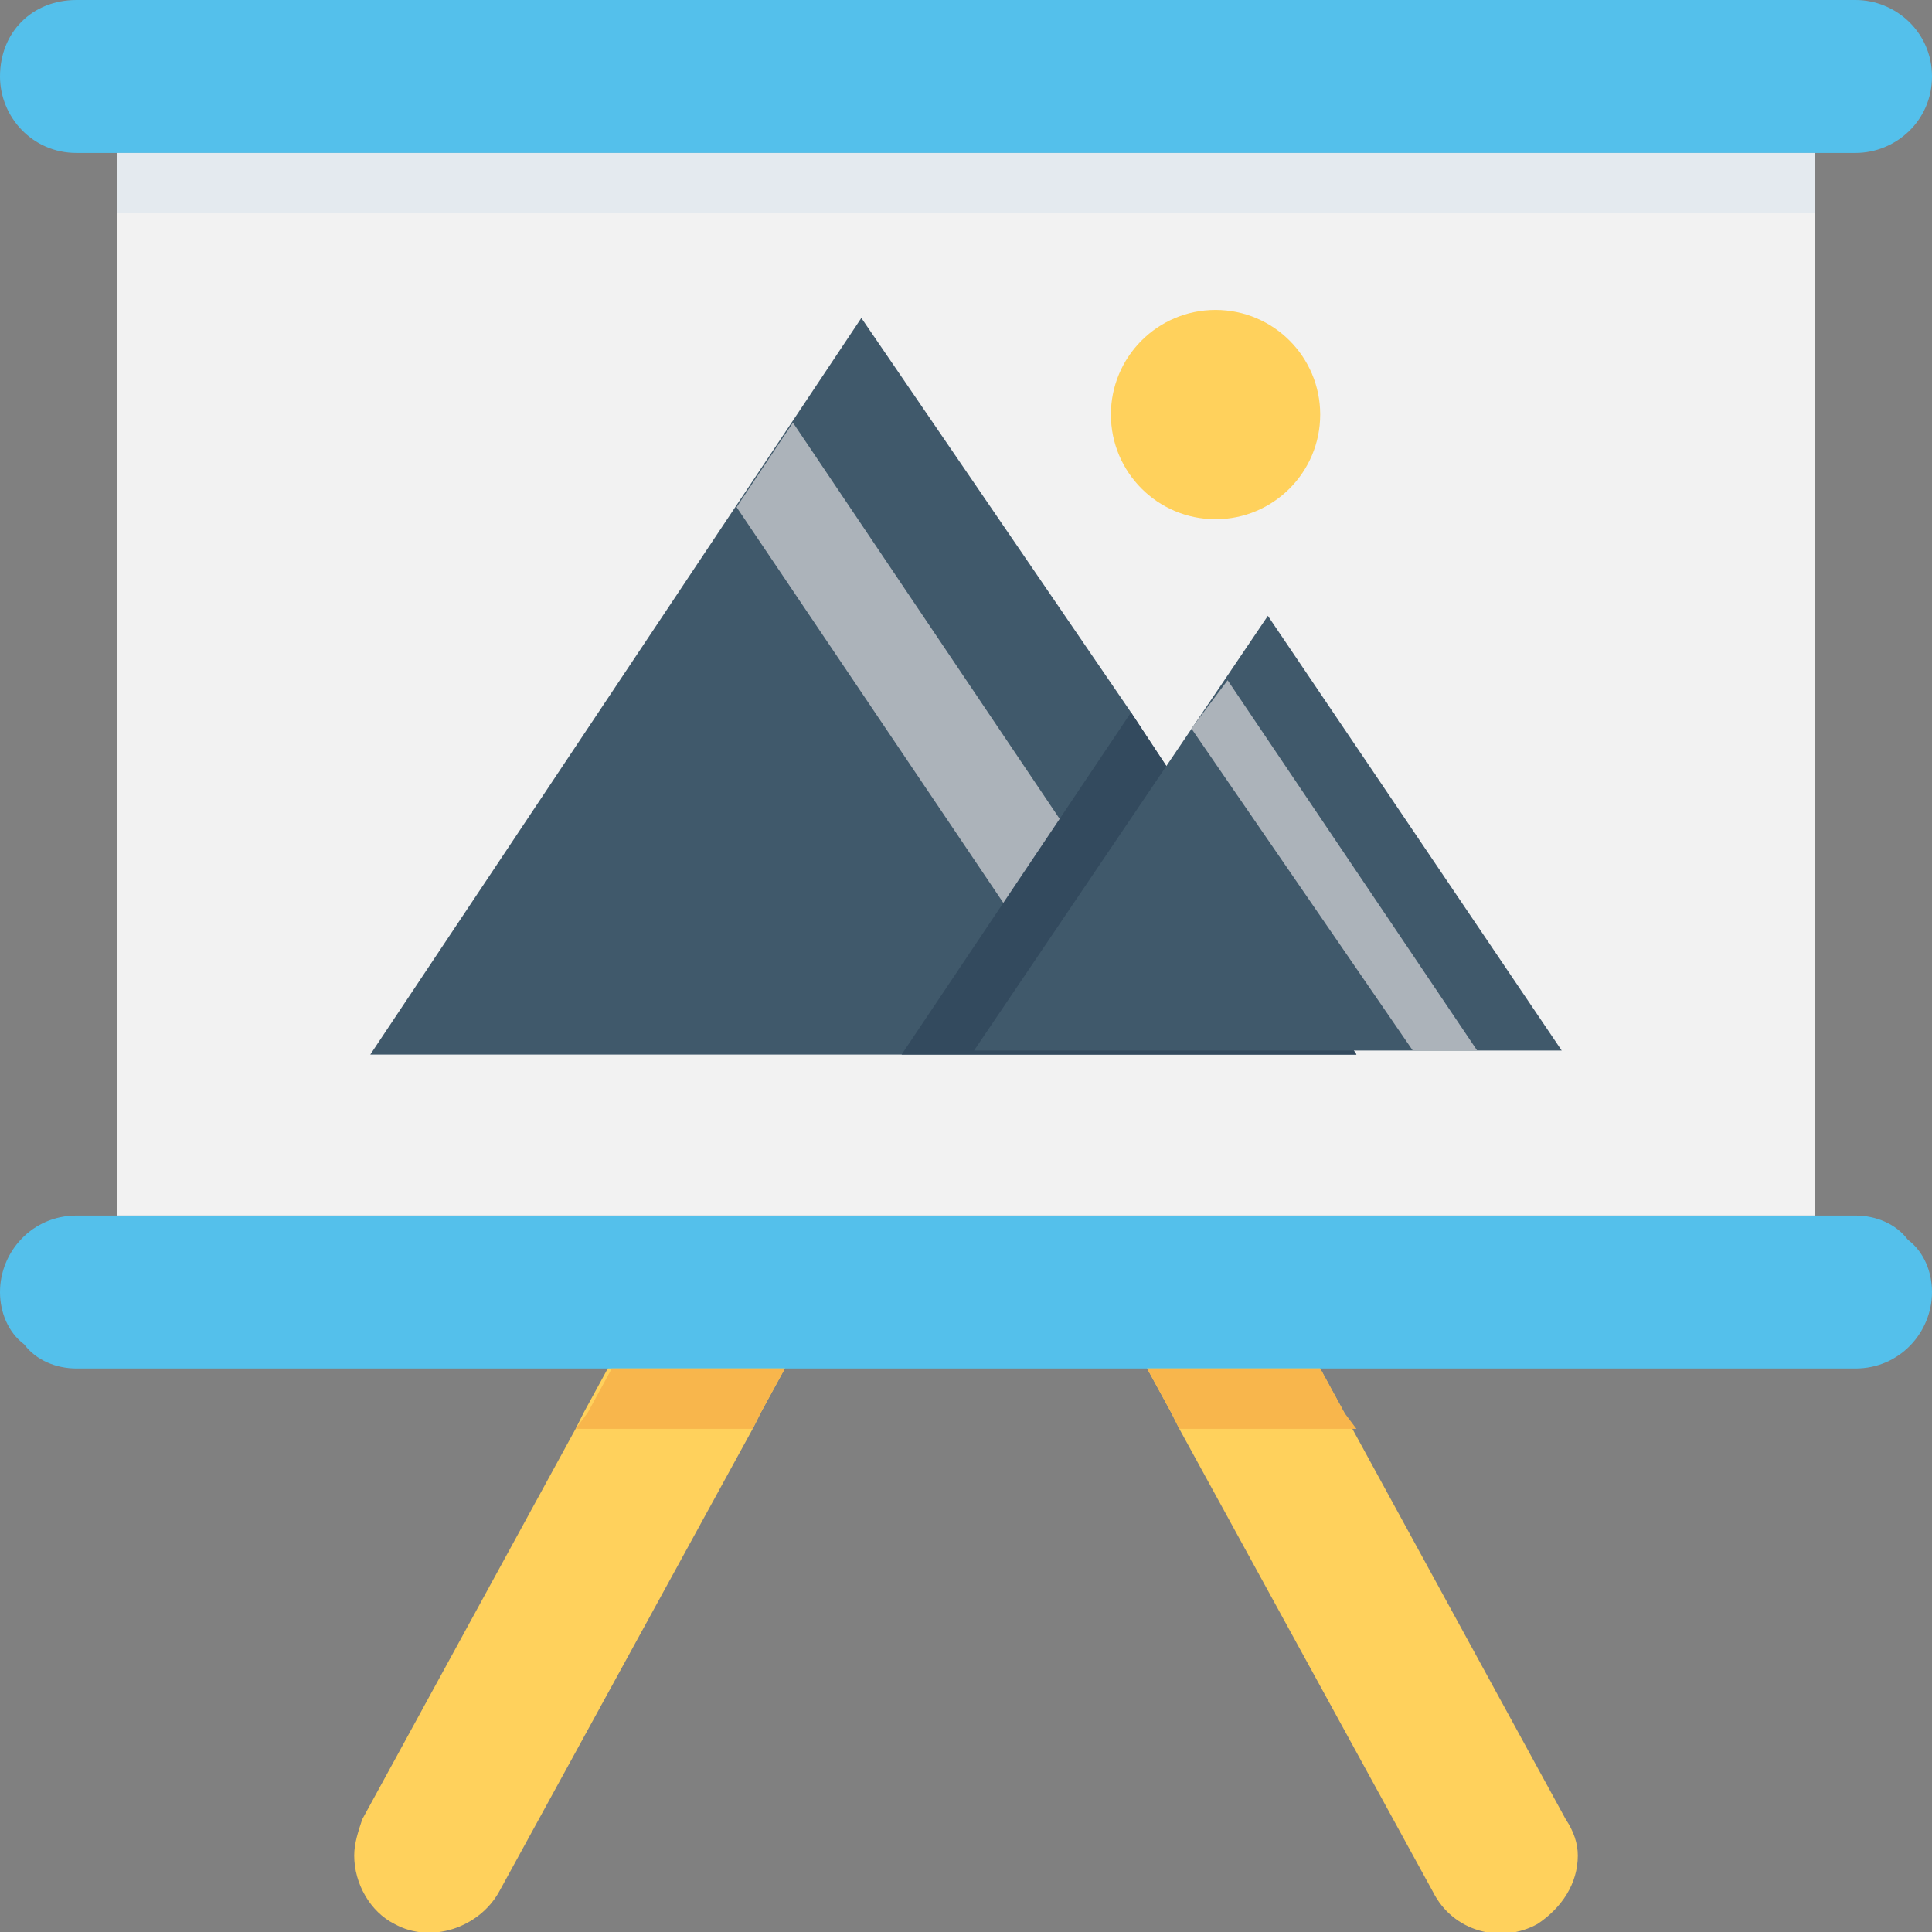 <?xml version="1.0" encoding="utf-8"?>
<!-- Generator: Adobe Illustrator 18.0.0, SVG Export Plug-In . SVG Version: 6.00 Build 0)  -->
<!DOCTYPE svg PUBLIC "-//W3C//DTD SVG 1.1//EN" "http://www.w3.org/Graphics/SVG/1.1/DTD/svg11.dtd">
<svg version="1.1" id="Layer_1" xmlns="http://www.w3.org/2000/svg" xmlns:xlink="http://www.w3.org/1999/xlink" x="0px" y="0px"
	 viewBox="0 0 48 48" enable-background="new 0 0 48 48" xml:space="preserve">
<rect x="0" y="0" width="48" height="48" fill="#808080" stroke="none"/>
<g>
	<path fill="#FFD15C" d="M39.2,46.1c0,0.7-0.4,1.3-1,1.7c-0.9,0.5-2.1,0.2-2.6-0.8l-6.3-11.5l-0.2-0.4L28.5,34l-2.1-3.8h4.3l2.1,3.8
		l0.6,1.1l0.2,0.4l5.3,9.7C39.1,45.5,39.2,45.8,39.2,46.1z"/>
	<path fill="#FFD15C" d="M21.5,30.2L19.5,34l-0.6,1.1l-0.2,0.4L12.4,47c-0.5,0.9-1.7,1.3-2.6,0.8c-0.6-0.3-1-1-1-1.7
		c0-0.3,0.1-0.6,0.2-0.9l5.3-9.7l0.2-0.4l0.6-1.1l2.1-3.8H21.5z"/>
	<rect x="2.9" y="3.8" fill="#F2F2F2" width="42.2" height="26.4"/>
	<path fill="#54C0EB" d="M46.1,0L1.9,0C0.8,0,0,0.8,0,1.9v0c0,1,0.8,1.9,1.9,1.9h44.2c1,0,1.9-0.8,1.9-1.9v0C48,0.8,47.1,0,46.1,0z"
		/>
	<path fill="#54C0EB" d="M48,32.1c0,1-0.8,1.9-1.9,1.9H1.9c-0.5,0-1-0.2-1.3-0.6C0.2,33.1,0,32.6,0,32.1c0-1,0.8-1.9,1.9-1.9h44.2
		c0.5,0,1,0.2,1.3,0.6C47.8,31.1,48,31.6,48,32.1z"/>
	<rect x="2.9" y="3.8" fill="#E4EAEF" width="42.2" height="1.5"/>
	<polygon fill="#F8B64C" points="15.2,34 19.5,34 18.9,35.1 18.7,35.5 14.3,35.5 14.6,35.1 	"/>
	<polygon fill="#F8B64C" points="33.7,35.5 29.3,35.5 29.1,35.1 28.5,34 32.8,34 33.4,35.1 	"/>
	<g>
		<polygon fill="#40596B" points="33.7,26.2 9.2,26.2 21.4,7.9 28.1,17.7 		"/>
		<polygon fill="#ACB3BA" points="18.3,12.6 27.4,26.1 30.2,26.1 19.7,10.5 		"/>
		<polygon fill="#334A5E" points="33.7,26.2 22.4,26.2 28.1,17.7 		"/>
		<polygon fill="#40596B" points="31.5,15.3 24.2,26.1 38.8,26.1 		"/>
		<polygon fill="#ACB3BA" points="29.6,18.1 35.1,26.1 36.7,26.1 30.5,16.9 		"/>
	</g>
	<circle fill="#FFD15C" cx="30.2" cy="10.3" r="2.6"/>
</g>
</svg>
